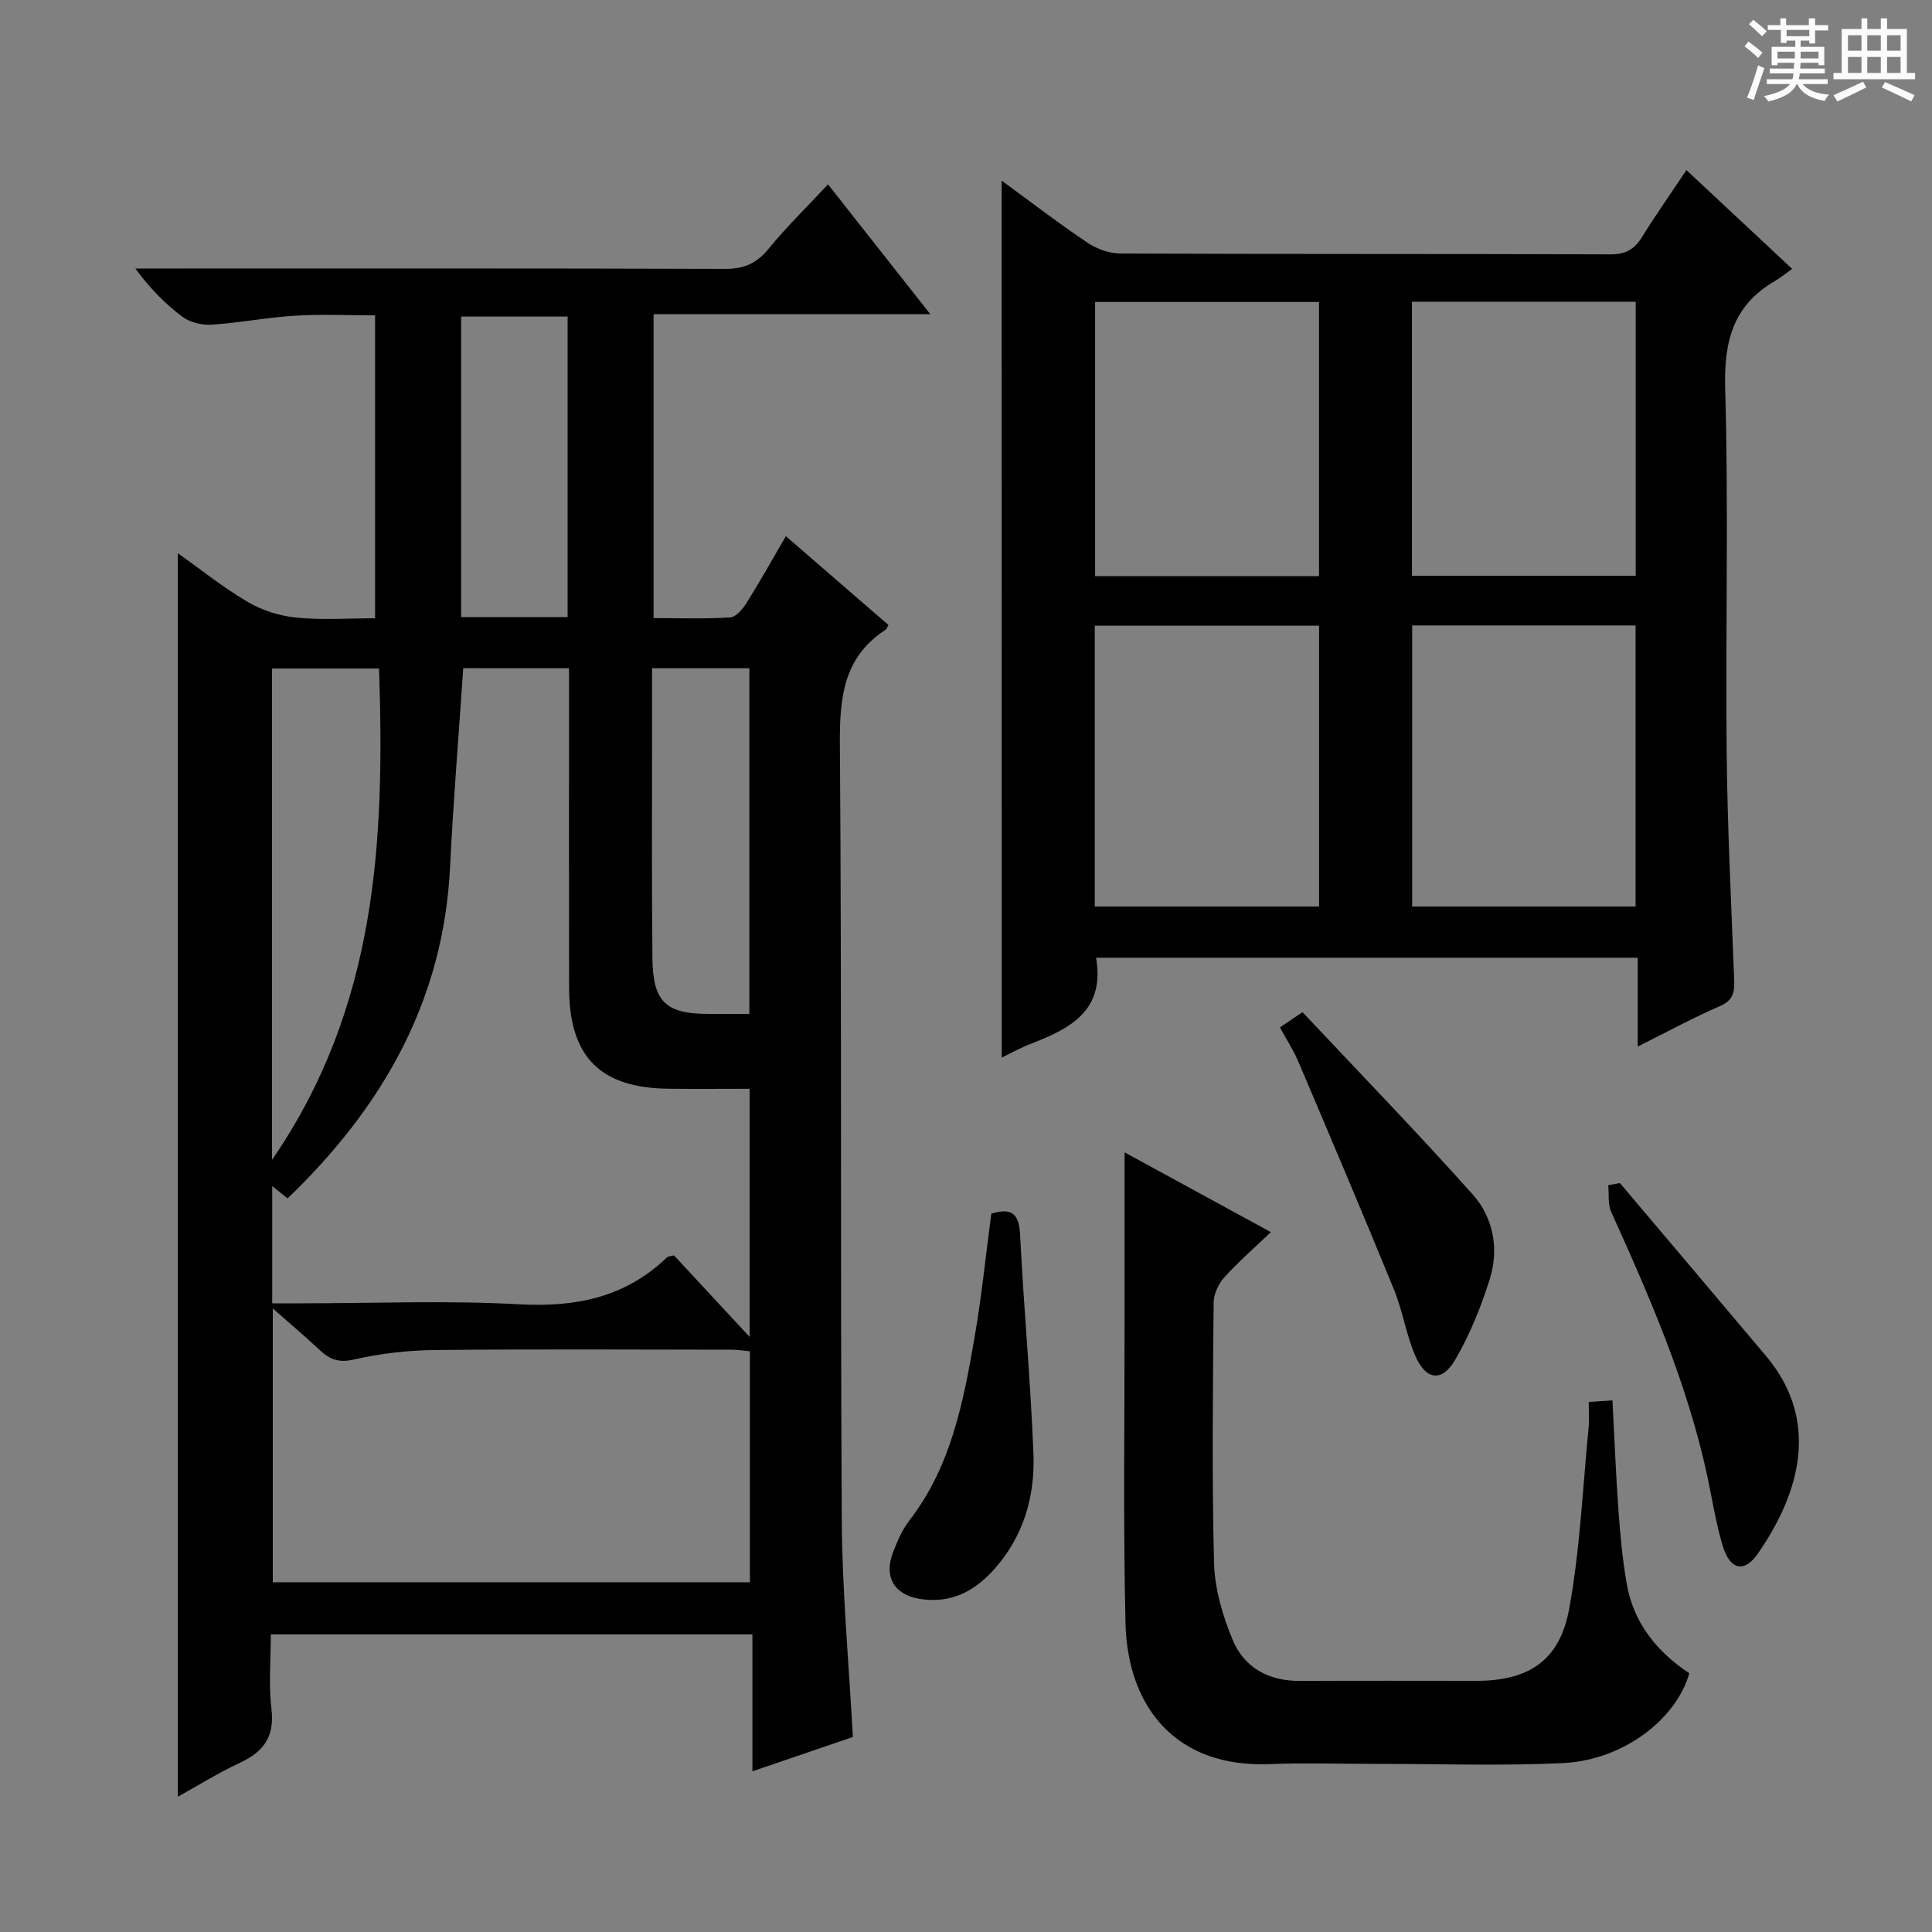 <svg enable-background="new 0 0 400 400" viewBox="0 0 400 400" xmlns="http://www.w3.org/2000/svg"><rect x="0" y="0" width="400" height="400" fill="#808080" stroke="none"/><path d="m361.2 9.6.8-1c.9.7 1.9 1.4 2.9 2.3l-.9 1.1c-1-1-2-1.8-2.8-2.4zm.5 10.6c.9-2.1 1.6-4.3 2.3-6.7.4.2.8.4 1.3.6-.7 2.1-1.5 4.3-2.2 6.6zm.4-15.2.9-.9c1 .8 2 1.6 2.8 2.4l-1 1c-.9-.9-1.8-1.7-2.7-2.5zm12.5-1.2h1.2v1.4h2.7v1.1h-2.7v2.7h-1.2v-.6h-1.8v1.3h4.9v3.8h-1.2v-.5h-3.7c0 .4-.1.9-.1 1.2h5.1v1h-5.2c0 .5-.1.9-.2 1.2h6v1h-5.2c1.1 1.3 2.9 2 5.5 2.2-.4.4-.7.8-.9 1.3-2.9-.5-4.8-1.6-5.7-3.5h-.1c-.8 1.7-2.7 2.9-5.9 3.6-.2-.4-.6-.8-.9-1.1 2.8-.6 4.6-1.4 5.4-2.5h-4.8v-1h5.3c.1-.3.2-.7.2-1.2h-4.9v-1h5c0-.4 0-.8.1-1.2h-3.5v.5h-1.2v-3.8h4.9v-1.3h-1.8v.5h-1.2v-2.7h-2.7v-1h2.6v-1.4h1.2v1.4h4.7v-1.4zm-6.6 8.3h3.6c0-.4 0-.9 0-1.4h-3.6zm1.9-4.6h4.7v-1.3h-4.7zm6.6 3.2h-3.7v1.4h3.7z" fill="#fafbfa"/><path d="m385.3 3.8h1.3v2.2h2.8v-2.2h1.3v2.2h4.1v9.1h1.7v1.3h-16.9v-1.3h1.7v-9.1h4.1v-2.2zm.4 13.1.7 1.2c-1.8.9-3.8 1.9-6 2.9-.2-.4-.5-.8-.8-1.3 2.3-1 4.3-1.9 6.1-2.8zm-3.1-6.4h2.8v-3.2h-2.8zm0 4.6h2.8v-3.3h-2.8zm4-4.6h2.8v-3.2h-2.8zm0 4.6h2.8v-3.3h-2.8zm3.7 1.9c2.1.9 4.1 1.8 6.1 2.7l-.7 1.3c-2.2-1.1-4.2-2-6.1-2.9zm3.2-9.7h-2.8v3.2h2.8zm-2.8 7.8h2.8v-3.3h-2.8z" fill="#fafbfa"/><g fill="#010000"><path d="m183.94 129.39c-.28.47-.38.86-.63 1.02-8.77 5.73-9.49 14.17-9.42 23.82.4 53.49.08 106.98.39 160.47.08 14.77 1.47 29.53 2.29 44.93-6.4 2.18-13.21 4.51-20.79 7.1 0-9.85 0-18.92 0-28.35-33.44 0-66.3 0-99.71 0 0 5.2-.48 10.38.13 15.42.69 5.73-1.6 8.88-6.53 11.17-4.46 2.07-8.65 4.7-12.86 7.03 0-85.95 0-171.54 0-257.47 4.81 3.41 9.47 7.16 14.57 10.15 2.95 1.73 6.56 2.85 9.98 3.19 5.27.52 10.62.14 16.3.14 0-20.82 0-41.4 0-62.72-5.42 0-11.02-.27-16.57.07-5.79.35-11.53 1.49-17.32 1.86-2 .13-4.46-.48-6.03-1.66-3.54-2.64-6.67-5.84-9.72-9.97h5.65c38.83 0 77.66-.05 116.48.08 3.88.01 6.47-1.12 8.92-4.1 3.77-4.6 8.05-8.78 12.36-13.4 7 8.88 13.76 17.45 21.18 26.88-19.64 0-38.32 0-57.29 0v62.92c5.32 0 10.6.19 15.85-.14 1.21-.08 2.61-1.75 3.41-3.02 2.73-4.35 5.24-8.85 8.13-13.8 7.24 6.29 14.25 12.34 21.23 18.38zm-88.03 8.95c-.94 14.01-2.07 27.57-2.73 41.15-1.34 27.71-14 49.77-33.64 68.63-.99-.8-1.93-1.55-3.18-2.55v24.27h5.66c15.16 0 30.36-.63 45.48.2 11.74.65 21.96-1.44 30.57-9.69.3-.29.9-.27 1.48-.43 5 5.39 9.99 10.76 15.65 16.87 0-17.78 0-34.32 0-51.37-5.83 0-11.29.05-16.76-.01-14.21-.15-20.6-6.62-20.62-20.95-.04-20.16-.01-40.33-.01-60.49 0-1.78 0-3.57 0-5.62-7.66-.01-14.75-.01-21.9-.01zm-39.43 132.56v56.69h98.78c0-16.09 0-31.83 0-47.82-1.42-.13-2.55-.33-3.68-.33-20.5-.02-41-.14-61.49.07-5.61.06-11.32.7-16.78 1.96-3.13.72-4.99.02-7.07-1.91-3-2.81-6.13-5.46-9.76-8.66zm-.17-30.75c21.9-31.81 23.33-66.46 22.17-101.74-7.89 0-14.97 0-22.17 0zm98.84-30.22c0-24.25 0-47.93 0-71.58-6.87 0-13.29 0-20.15 0v13.65c.01 15.48-.09 30.96.08 46.44.1 9.02 2.8 11.48 11.64 11.48 2.65.01 5.31.01 8.43.01zm-37.63-82.17c0-20.95 0-41.49 0-62.22-7.51 0-14.71 0-22.05 0v62.22z"/><path d="m207.38 37.39c6.25 4.57 11.9 8.93 17.82 12.89 1.93 1.29 4.53 2.2 6.83 2.21 33.83.14 67.66.05 101.49.17 3.09.01 4.88-1.07 6.44-3.58 2.79-4.51 5.86-8.86 9.2-13.86 7.23 6.75 14.19 13.25 21.89 20.45-1.5 1.06-2.53 1.91-3.67 2.57-8.6 5.05-10.48 12.49-10.2 22.22.72 25.14.05 50.32.31 75.48.16 15.62.96 31.24 1.55 46.86.09 2.5-.12 4.28-2.9 5.48-5.57 2.42-10.92 5.33-17.07 8.4 0-6.63 0-12.37 0-18.39-37.67 0-74.88 0-112.14 0 1.9 11.05-5.46 14.7-13.57 17.84-1.98.76-3.84 1.81-5.96 2.83-.02-60.51-.02-120.65-.02-181.57zm19.28 150.3h46.44c0-19.58 0-38.92 0-58.15-15.73 0-30.96 0-46.44 0zm46.43-68.41c0-19.25 0-38.05 0-56.76-15.72 0-30.94 0-46.36 0v56.76zm65.54 68.41c0-19.74 0-38.95 0-58.2-15.61 0-30.84 0-46.26 0v58.2zm-46.3-125.22v56.74h46.33c0-19.13 0-37.88 0-56.74-15.58 0-30.83 0-46.33 0z"/><path d="m232.83 238.58c9.62 5.25 19.47 10.62 30.29 16.52-3.62 3.46-6.86 6.26-9.69 9.42-1.19 1.33-2.14 3.42-2.16 5.17-.15 18-.38 36 .09 53.99.14 5.31 1.78 10.82 3.83 15.79 2.4 5.83 7.5 8.59 13.99 8.55 12.16-.07 24.33-.02 36.49-.02 10.77 0 17.25-4.14 19.21-14.9 2.26-12.36 2.8-25.04 4.03-37.59.16-1.62.02-3.28.02-5.26 1.74-.11 3.14-.2 4.91-.31.42 7.86.71 15.46 1.26 23.04.36 4.96.84 9.93 1.68 14.83 1.4 8.19 6.25 14.16 12.97 18.62-2.72 9.6-13.75 17.98-26.07 18.59-12.92.63-25.9.16-38.85.17-7.33 0-14.67-.24-21.99.05-19.33.77-29.41-11.73-29.82-29.24-.49-20.99-.17-41.99-.19-62.98-.01-11.31 0-22.58 0-34.44z"/><path d="m264.99 212.7c1.46-.98 2.55-1.7 4.69-3.14 11.76 12.53 23.78 24.91 35.26 37.78 4.25 4.76 5.44 11.22 3.52 17.41-1.8 5.79-4.13 11.56-7.18 16.78-2.75 4.7-6.09 4.24-8.28-.87-1.88-4.39-2.59-9.28-4.41-13.71-6.46-15.81-13.14-31.52-19.82-47.24-.96-2.26-2.34-4.35-3.78-7.01z"/><path d="m205.24 251.28c4.26-1.32 5.74.04 5.96 4.37.75 15.07 2.16 30.11 2.76 45.19.36 8.99-2.03 17.38-8.36 24.32-4.11 4.5-8.92 6.83-15.06 5.89-5.37-.83-7.6-4.53-5.66-9.61.88-2.3 1.88-4.68 3.37-6.61 8.69-11.22 11.22-24.62 13.54-38.04 1.44-8.33 2.29-16.76 3.45-25.51z"/><path d="m335.38 244.94c10.09 11.94 20.21 23.85 30.27 35.82 12.28 14.61 5.55 30.42-1.68 40.87-2.82 4.08-5.77 3.45-7.28-1.52-1.44-4.74-2.18-9.68-3.22-14.54-4.12-19.12-11.86-36.92-19.88-54.63-.73-1.61-.44-3.69-.62-5.56.8-.15 1.61-.3 2.41-.44z"/></g></svg>